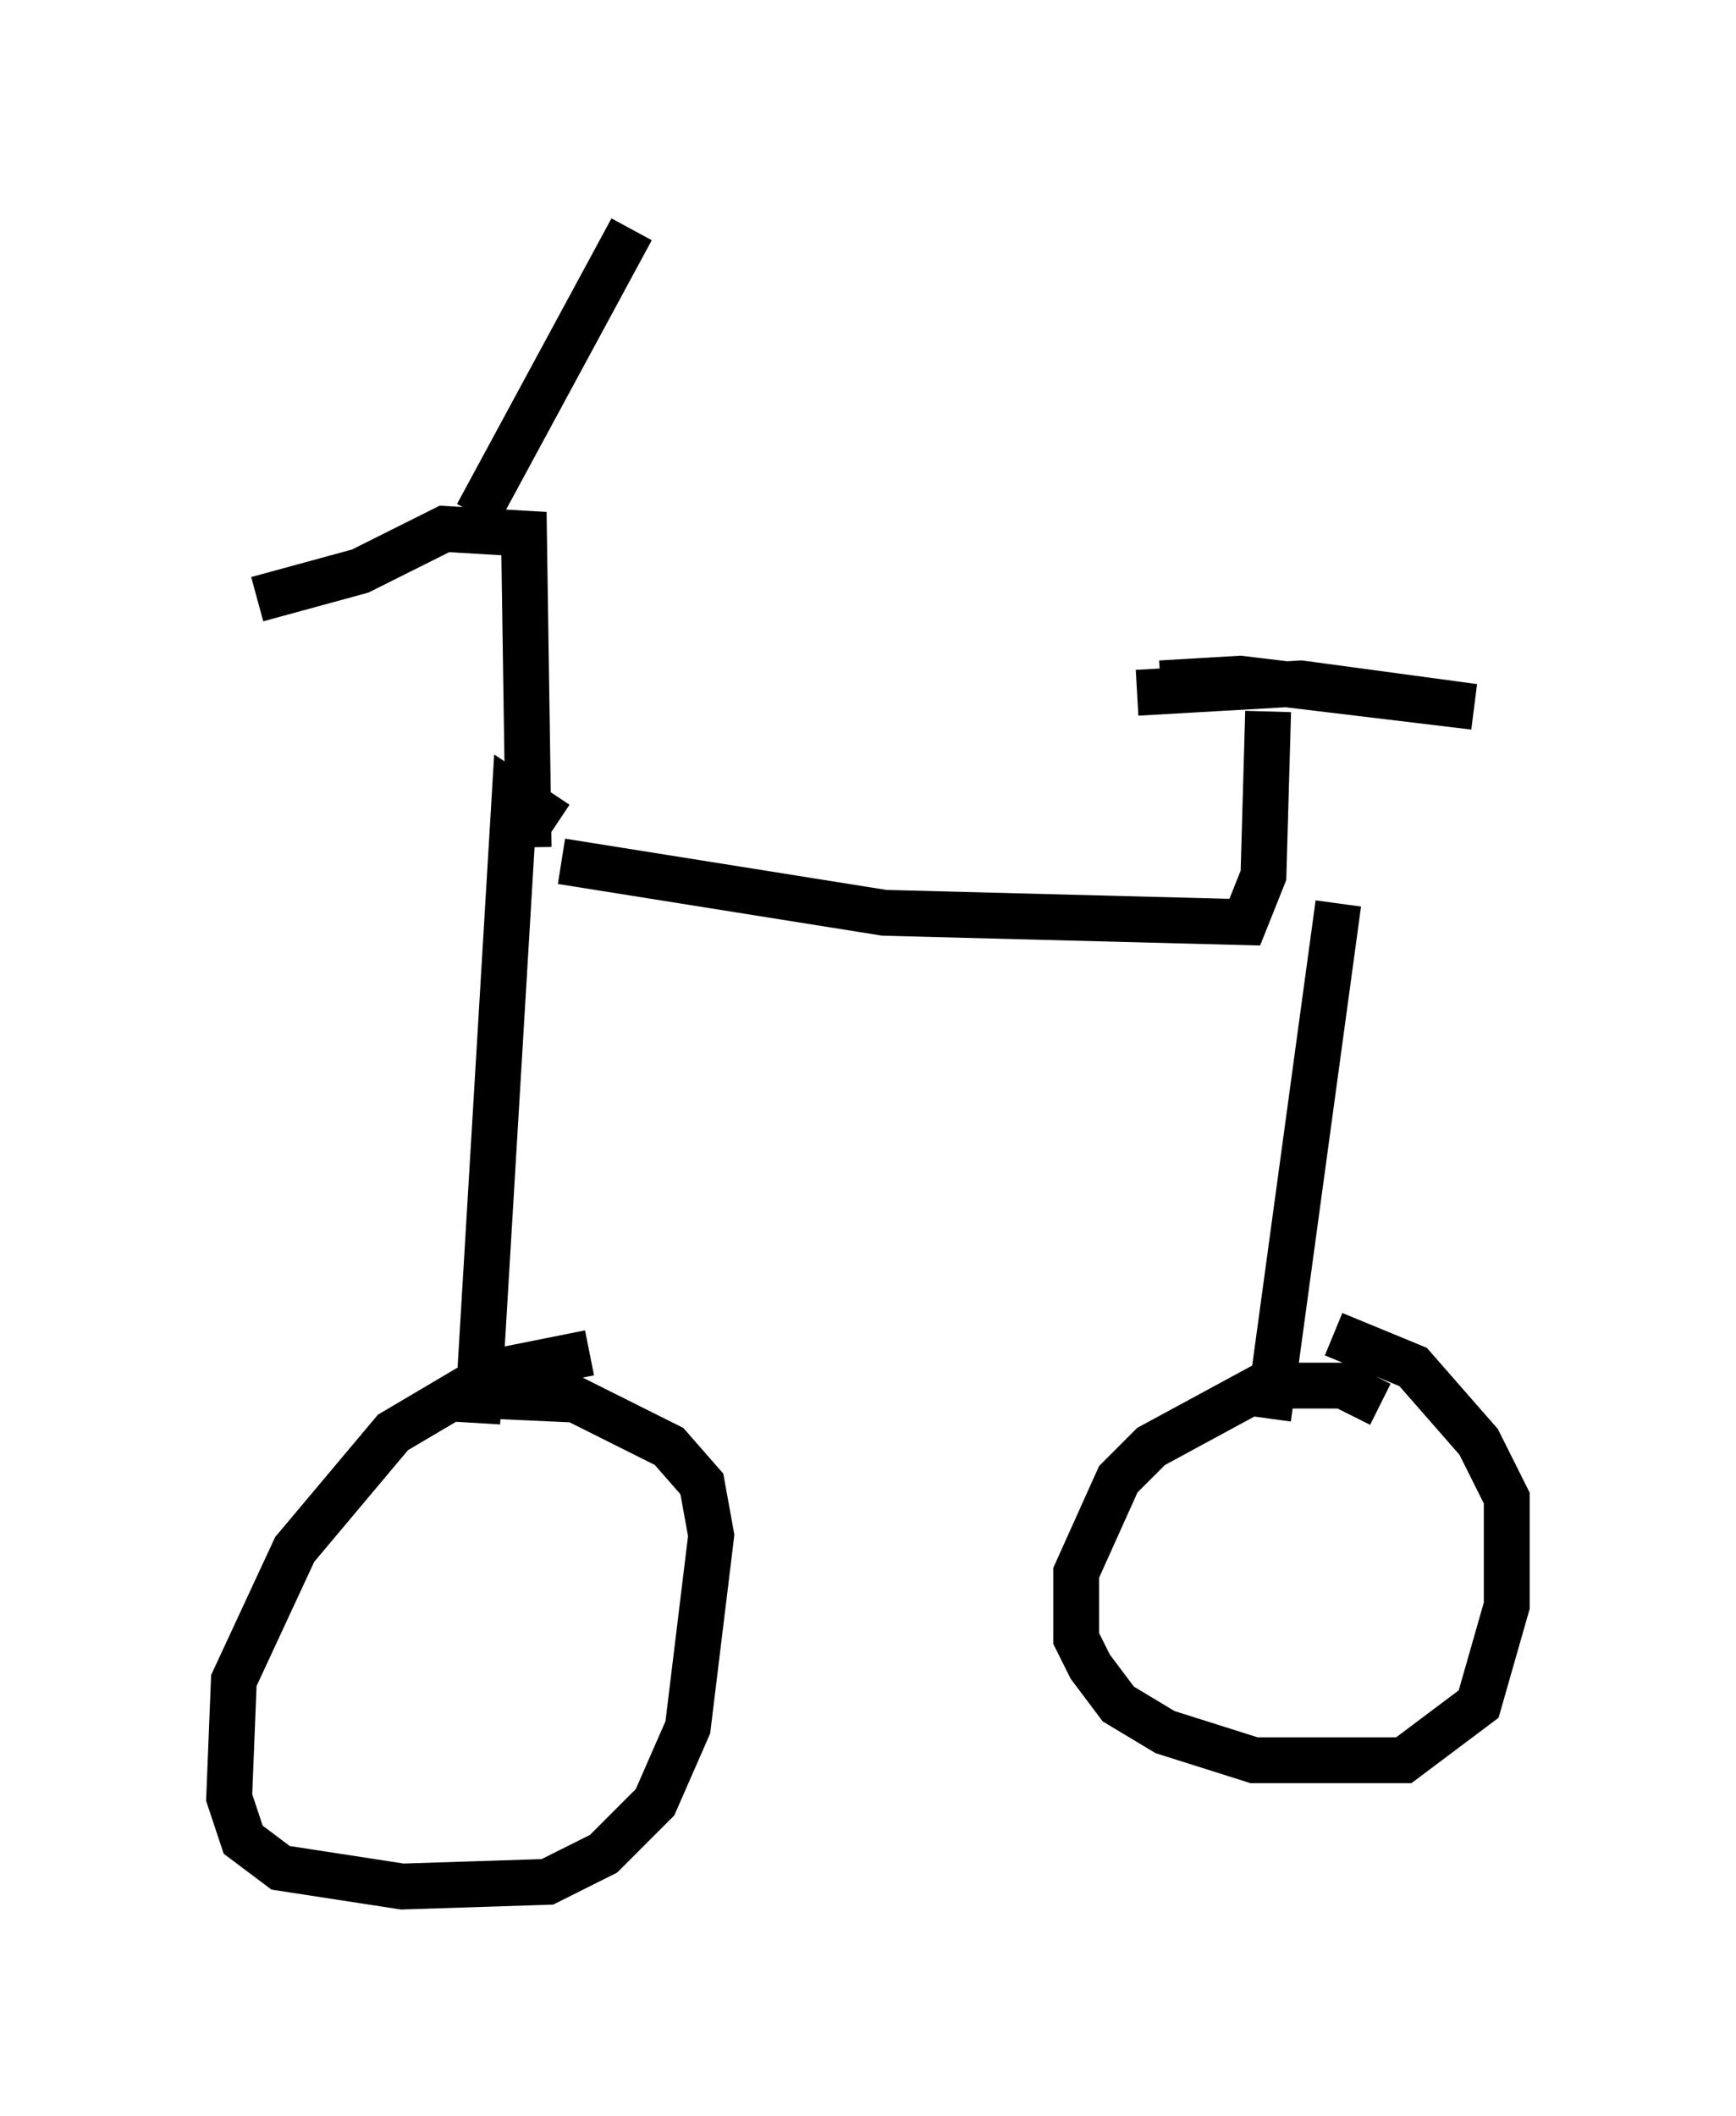 <?xml version="1.0" encoding="utf-8" ?>
<svg baseProfile="full" height="46.138" version="1.1" width="37.869" xmlns="http://www.w3.org/2000/svg" xmlns:ev="http://www.w3.org/2001/xml-events" xmlns:xlink="http://www.w3.org/1999/xlink"><defs /><rect fill="white" height="46.138" width="37.869" x="0" y="0" /><path d="M10.308, 18.781 m1.94, 0.0 l7.044, 1.123 7.861, 0.204 l0.408, -1.021 0.102, -3.573 m-2.348, -0.613 l1.735, -0.102 5.104, 0.613 l-3.777, -0.51 -3.573, 0.204 m4.39, 4.594 l-1.531, 11.229 m-15.517, -12.965 l-0.919, -0.613 -0.817, 13.679 m2.45, -1.531 l-2.042, 0.408 -2.246, 1.327 l-2.144, 2.552 -1.327, 2.858 l-0.102, 2.552 0.306, 0.919 l0.817, 0.613 2.654, 0.408 l3.165, -0.102 1.225, -0.613 l1.123, -1.123 0.715, -1.633 l0.51, -4.185 -0.204, -1.123 l-0.715, -0.817 -2.042, -1.021 l-2.246, -0.102 m19.804, 0.204 l-0.817, -0.408 -1.735, 0.0 l-2.45, 1.327 -0.715, 0.715 l-0.919, 2.042 0.0, 1.429 l0.306, 0.613 0.613, 0.817 l1.021, 0.613 1.94, 0.613 l3.267, 0.0 1.633, -1.225 l0.613, -2.144 0.0, -2.348 l-0.613, -1.225 -1.429, -1.633 l-1.735, -0.715 m-17.559, -10.617 l-0.102, -6.84 -1.735, -0.102 l-1.838, 0.919 -2.246, 0.613 m4.798, -1.838 l3.369, -6.227 " fill="none" stroke="black" stroke-width="1" /></svg>